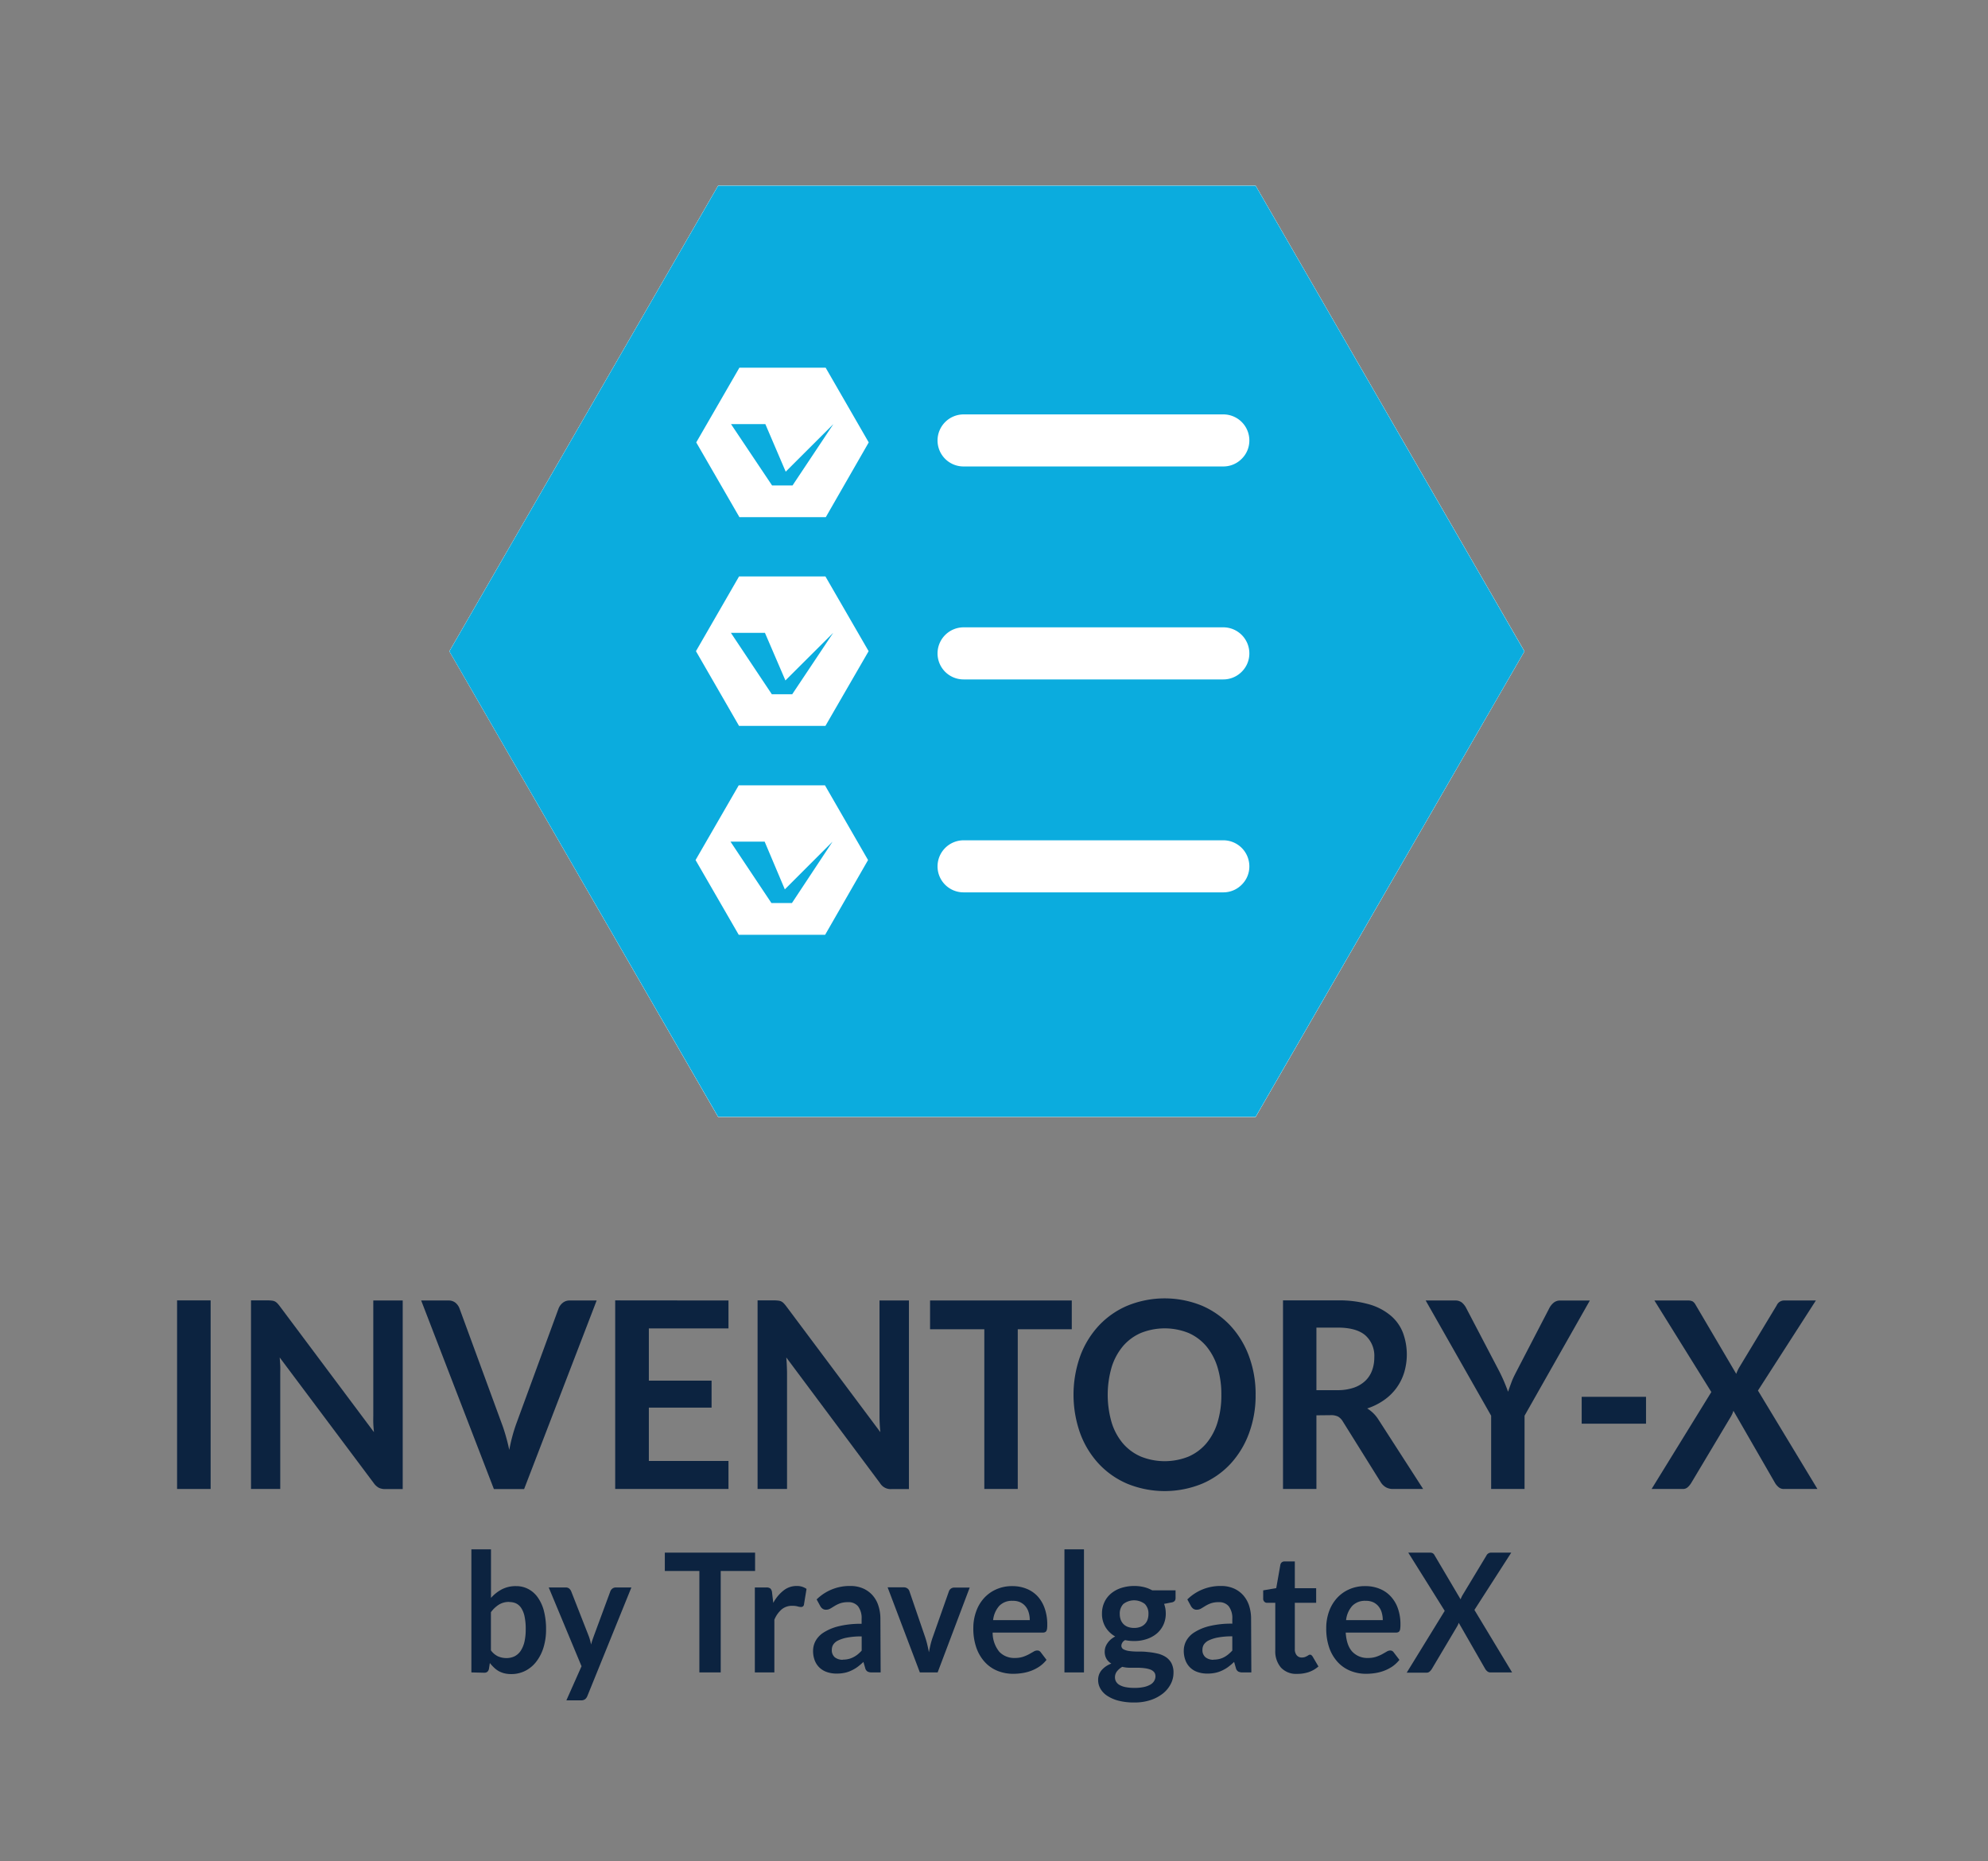 <svg id="Capa_1" data-name="Capa 1" xmlns="http://www.w3.org/2000/svg" viewBox="0 0 558.76 523"><rect x="0" y="0" width="558.76" height="523" fill="#808080" stroke="none"/><defs><style>.cls-1{fill:#0c2340;}.cls-2{fill:#fff;}.cls-3{fill:#0bacde;}</style></defs><title>logos-RGB</title><path class="cls-1" d="M59.2,418.45H49.77v-53H59.2Z"/><path class="cls-1" d="M76.52,365.53a2.44,2.44,0,0,1,.75.22,2.49,2.49,0,0,1,.64.48,7.13,7.13,0,0,1,.7.82l26.5,35.43c-.09-.86-.16-1.69-.19-2.51s0-1.58,0-2.29v-32.2h8.27v53h-4.85a4.18,4.18,0,0,1-1.85-.36,4.35,4.35,0,0,1-1.44-1.32L78.61,381.49c.07.78.12,1.55.16,2.32s0,1.48,0,2.11v32.53H70.55v-53h4.92A10,10,0,0,1,76.52,365.53Z"/><path class="cls-1" d="M118.38,365.48H126a3.07,3.07,0,0,1,2,.62,3.78,3.78,0,0,1,1.15,1.61L141,400c.4,1.05.78,2.21,1.14,3.47s.7,2.58,1,4a46.82,46.82,0,0,1,2-7.44L157,367.71a3.93,3.93,0,0,1,1.12-1.54,3,3,0,0,1,2-.69h7.58l-20.39,53h-8.49Z"/><path class="cls-1" d="M204.75,365.48v7.84H182.37V388H200v7.58H182.37v15h22.38v7.87H172.91v-53Z"/><path class="cls-1" d="M218.85,365.53a2.44,2.44,0,0,1,.75.22,2.53,2.53,0,0,1,.65.48,8.29,8.29,0,0,1,.7.82l26.49,35.43c-.09-.86-.15-1.69-.19-2.51s-.05-1.58-.05-2.29v-32.2h8.27v53h-4.85a3.51,3.51,0,0,1-3.28-1.68L221,381.49c.07.78.12,1.55.15,2.32s.06,1.48.06,2.11v32.53h-8.28v-53h4.92A10,10,0,0,1,218.85,365.53Z"/><path class="cls-1" d="M301.24,365.48v8.09H286.06v44.88h-9.4V373.57H261.41v-8.09Z"/><path class="cls-1" d="M352.91,392a30.47,30.47,0,0,1-1.85,10.78,25.67,25.67,0,0,1-5.2,8.59A23.38,23.38,0,0,1,337.8,417a27.79,27.79,0,0,1-20.9,0,23.63,23.63,0,0,1-8.1-5.66,25.55,25.55,0,0,1-5.22-8.59,32.36,32.36,0,0,1,0-21.57,25.55,25.55,0,0,1,5.22-8.59,23.63,23.63,0,0,1,8.1-5.66,27.72,27.72,0,0,1,20.9,0,23.92,23.92,0,0,1,8.06,5.66,25.63,25.63,0,0,1,5.2,8.58A30.49,30.49,0,0,1,352.91,392Zm-9.63,0a25.94,25.94,0,0,0-1.1-7.83,17.09,17.09,0,0,0-3.16-5.88,13.82,13.82,0,0,0-5-3.7,18,18,0,0,0-13.32,0,13.88,13.88,0,0,0-5.05,3.7,17,17,0,0,0-3.19,5.88,27.9,27.9,0,0,0,0,15.65,16.69,16.69,0,0,0,3.19,5.86,13.94,13.94,0,0,0,5.05,3.68,18,18,0,0,0,13.32,0,13.88,13.88,0,0,0,5-3.68,16.81,16.81,0,0,0,3.16-5.86A25.92,25.92,0,0,0,343.28,392Z"/><path class="cls-1" d="M370,397.75v20.7h-9.39v-53H376a30.49,30.49,0,0,1,8.85,1.12,16.35,16.35,0,0,1,6,3.13,11.93,11.93,0,0,1,3.46,4.82,17.64,17.64,0,0,1,.35,11.22,14.62,14.62,0,0,1-5.66,7.73,17.87,17.87,0,0,1-4.73,2.35,9.59,9.59,0,0,1,3.08,3L400,418.45h-8.45a4,4,0,0,1-2.07-.51,4.25,4.25,0,0,1-1.45-1.47l-10.61-17a3.86,3.86,0,0,0-1.31-1.35,4.42,4.42,0,0,0-2.12-.41Zm0-7.07h5.86a14,14,0,0,0,4.63-.69,8.89,8.89,0,0,0,3.25-1.93,7.7,7.7,0,0,0,1.9-2.91,10.49,10.49,0,0,0,.63-3.7,7.71,7.71,0,0,0-2.53-6.19q-2.53-2.16-7.74-2.16h-6Z"/><path class="cls-1" d="M428.5,397.86v20.59h-9.39V397.86l-18.4-32.38H409a2.9,2.9,0,0,1,1.94.62,5.08,5.08,0,0,1,1.2,1.58l9.25,17.69c.54,1.05,1,2.05,1.4,3s.76,1.86,1.08,2.76c.31-.93.65-1.86,1-2.8s.85-1.92,1.38-2.95l9.18-17.69a4.9,4.9,0,0,1,1.16-1.51,2.8,2.8,0,0,1,1.95-.69h8.31Z"/><path class="cls-1" d="M444.56,392.55h18.08v7.55H444.56Z"/><path class="cls-1" d="M481,391.2,465,365.48h9.35a2.85,2.85,0,0,1,1.42.27,2.52,2.52,0,0,1,.78.9L488,386.1c.11-.31.24-.63.38-.93a8.33,8.33,0,0,1,.49-.93l10.51-17.41a2.26,2.26,0,0,1,2-1.35h9L494.1,390.79l16.72,27.66h-9.39a2.2,2.2,0,0,1-1.52-.51,4.69,4.69,0,0,1-1-1.17l-11.7-20.3a6.78,6.78,0,0,1-.31.83c-.12.25-.23.49-.35.71l-11.21,18.76a5.64,5.64,0,0,1-.94,1.15,2,2,0,0,1-1.4.53h-8.79Z"/><path class="cls-1" d="M132.49,470V435.41H138v13.65a10.83,10.83,0,0,1,3.06-2.41,8.46,8.46,0,0,1,4-.9,7.24,7.24,0,0,1,3.41.81,7.48,7.48,0,0,1,2.66,2.34,11.5,11.5,0,0,1,1.74,3.8,20.34,20.34,0,0,1,.61,5.2,17.09,17.09,0,0,1-.69,5,12.45,12.45,0,0,1-2,4,9.08,9.08,0,0,1-3.08,2.62,8.65,8.65,0,0,1-4.06.95,8.14,8.14,0,0,1-1.91-.22,6.93,6.93,0,0,1-1.58-.62,6.79,6.79,0,0,1-1.32-1,11.91,11.91,0,0,1-1.16-1.27l-.25,1.61a1.5,1.5,0,0,1-.45.86,1.4,1.4,0,0,1-.88.26Zm10.66-19.81a5.36,5.36,0,0,0-2.92.76,8.31,8.31,0,0,0-2.25,2.13v10.72a5.27,5.27,0,0,0,2,1.69,5.9,5.9,0,0,0,2.39.48,5.15,5.15,0,0,0,2.24-.49,4.55,4.55,0,0,0,1.7-1.49,8,8,0,0,0,1.08-2.53,15.27,15.27,0,0,0,.37-3.6,16.46,16.46,0,0,0-.32-3.56,6.88,6.88,0,0,0-.92-2.36,3.69,3.69,0,0,0-1.46-1.33A4.32,4.32,0,0,0,143.15,450.23Z"/><path class="cls-1" d="M165.1,476.61a2.25,2.25,0,0,1-.64.92,1.86,1.86,0,0,1-1.19.32h-4.08l4.26-9.58-9.22-22.14H159a1.47,1.47,0,0,1,1,.32,2.17,2.17,0,0,1,.54.75l4.86,12.4a11.63,11.63,0,0,1,.42,1.26c.12.43.23.87.31,1.3.12-.45.25-.88.39-1.3s.3-.85.46-1.29l4.57-12.37a1.72,1.72,0,0,1,.59-.77,1.53,1.53,0,0,1,.92-.3h4.4Z"/><path class="cls-1" d="M212.23,436.34v5.15h-9.66V470h-6V441.49h-9.71v-5.15Z"/><path class="cls-1" d="M212.16,470V446.13h3.22a1.72,1.72,0,0,1,1.18.32,1.92,1.92,0,0,1,.44,1.12l.34,2.89A11.08,11.08,0,0,1,220.2,447a5.84,5.84,0,0,1,3.69-1.29,4.64,4.64,0,0,1,2.8.82l-.71,4.31a.79.79,0,0,1-.89.77,3.47,3.47,0,0,1-.91-.16,5.8,5.8,0,0,0-1.54-.17,4.52,4.52,0,0,0-2.93,1,7.68,7.68,0,0,0-2.06,2.91V470Z"/><path class="cls-1" d="M247.52,470h-2.46a2.51,2.51,0,0,1-1.23-.25,1.58,1.58,0,0,1-.66-1l-.49-1.7a19.17,19.17,0,0,1-1.7,1.44,10.58,10.58,0,0,1-1.72,1,8.4,8.4,0,0,1-1.89.63,10.87,10.87,0,0,1-2.22.21,8.21,8.21,0,0,1-2.67-.41,5.78,5.78,0,0,1-2.1-1.22,5.62,5.62,0,0,1-1.36-2,7.45,7.45,0,0,1-.49-2.83,5.86,5.86,0,0,1,.68-2.68,6.54,6.54,0,0,1,2.25-2.38,14,14,0,0,1,4.2-1.77,26,26,0,0,1,6.51-.7V455a5.51,5.51,0,0,0-1-3.58,3.45,3.45,0,0,0-2.81-1.16,6.68,6.68,0,0,0-2.22.32,8.51,8.51,0,0,0-1.54.74c-.44.27-.84.52-1.21.73a2.35,2.35,0,0,1-1.22.33,1.57,1.57,0,0,1-1-.3,2.31,2.31,0,0,1-.64-.75l-1-1.84a13.18,13.18,0,0,1,9.48-3.78,8.81,8.81,0,0,1,3.57.69,7.73,7.73,0,0,1,2.65,1.91,8.09,8.09,0,0,1,1.65,2.93,11.67,11.67,0,0,1,.57,3.73Zm-10.66-3.59a6.83,6.83,0,0,0,1.55-.16,6,6,0,0,0,1.35-.48A7.68,7.68,0,0,0,241,465a12.15,12.15,0,0,0,1.19-1.12v-4a21.3,21.3,0,0,0-4,.32,10,10,0,0,0-2.59.81,3.42,3.42,0,0,0-1.39,1.15,2.67,2.67,0,0,0-.41,1.43,2.58,2.58,0,0,0,.86,2.18A3.54,3.54,0,0,0,236.86,466.45Z"/><path class="cls-1" d="M263.54,470h-5l-9.06-23.91h4.55a1.66,1.66,0,0,1,1,.3,1.5,1.5,0,0,1,.57.77L260,460q.38,1.13.63,2.19c.17.72.32,1.43.46,2.15.13-.72.28-1.43.45-2.15a20.72,20.72,0,0,1,.66-2.19l4.5-12.77a1.59,1.59,0,0,1,.56-.77,1.54,1.54,0,0,1,.95-.3h4.34Z"/><path class="cls-1" d="M284.5,445.75a10.47,10.47,0,0,1,4,.73,8.67,8.67,0,0,1,3.12,2.11,9.67,9.67,0,0,1,2,3.4,13.38,13.38,0,0,1,.73,4.6,8.14,8.14,0,0,1-.05,1.08,2,2,0,0,1-.2.68.87.87,0,0,1-.39.35,1.56,1.56,0,0,1-.62.11H279a8.48,8.48,0,0,0,1.88,5.4,5.75,5.75,0,0,0,4.36,1.73,7.16,7.16,0,0,0,2.3-.33,11.15,11.15,0,0,0,1.68-.72l1.27-.72a2,2,0,0,1,1.06-.33,1.15,1.15,0,0,1,.57.14,1.26,1.26,0,0,1,.43.4l1.59,2.09a9.06,9.06,0,0,1-2,1.88,11.21,11.21,0,0,1-2.36,1.21,12.5,12.5,0,0,1-2.51.64,16.51,16.51,0,0,1-2.48.19,11.67,11.67,0,0,1-4.42-.83,9.8,9.8,0,0,1-3.55-2.45,11.56,11.56,0,0,1-2.38-4,16.19,16.19,0,0,1-.87-5.54,13.62,13.62,0,0,1,.76-4.6,11,11,0,0,1,2.16-3.75,10.09,10.09,0,0,1,3.45-2.53A10.72,10.72,0,0,1,284.5,445.75Zm.11,4.13a4.91,4.91,0,0,0-3.75,1.42,7.18,7.18,0,0,0-1.73,4h10.3a7.27,7.27,0,0,0-.29-2.11,4.8,4.8,0,0,0-.88-1.73,4.3,4.3,0,0,0-1.51-1.18A4.93,4.93,0,0,0,284.61,449.88Z"/><path class="cls-1" d="M304.67,435.41V470h-5.49V435.41Z"/><path class="cls-1" d="M318.75,445.71a11.61,11.61,0,0,1,2.76.31,9.35,9.35,0,0,1,2.35.92h6.55v2.15a1.3,1.3,0,0,1-.26.84,1.55,1.55,0,0,1-.91.41l-2.05.4a8.59,8.59,0,0,1,.35,1.28,8.16,8.16,0,0,1,.12,1.42,7.44,7.44,0,0,1-.68,3.21,7.21,7.21,0,0,1-1.86,2.44,8.67,8.67,0,0,1-2.83,1.54,10.9,10.9,0,0,1-3.54.55,12.28,12.28,0,0,1-2.51-.25,1.87,1.87,0,0,0-1.06,1.52,1.13,1.13,0,0,0,.63,1.07,4.81,4.81,0,0,0,1.66.48,16.59,16.59,0,0,0,2.35.14c.87,0,1.77,0,2.68.12a19.58,19.58,0,0,1,2.69.41,7.54,7.54,0,0,1,2.35.92,4.89,4.89,0,0,1,1.66,1.72,5.54,5.54,0,0,1,.63,2.79,6.79,6.79,0,0,1-.74,3.09,8.24,8.24,0,0,1-2.15,2.67,11.2,11.2,0,0,1-3.46,1.88,14,14,0,0,1-4.66.71,17.15,17.15,0,0,1-4.51-.52,10.45,10.45,0,0,1-3.17-1.4,5.85,5.85,0,0,1-1.87-2,4.82,4.82,0,0,1-.62-2.37,4.18,4.18,0,0,1,1-2.82,6.71,6.71,0,0,1,2.71-1.82,3.85,3.85,0,0,1-1.35-1.31,3.94,3.94,0,0,1-.51-2.12,4,4,0,0,1,.17-1.1,4.36,4.36,0,0,1,.55-1.13,5.34,5.34,0,0,1,.92-1.07,6.4,6.4,0,0,1,1.31-.89,7.49,7.49,0,0,1-2.72-2.61,7.23,7.23,0,0,1-1-3.83,7.43,7.43,0,0,1,.68-3.2,7.08,7.08,0,0,1,1.89-2.45,8.56,8.56,0,0,1,2.86-1.55A11.88,11.88,0,0,1,318.75,445.71Zm6,25.33a1.67,1.67,0,0,0-.4-1.16,2.69,2.69,0,0,0-1.09-.71,8,8,0,0,0-1.61-.36,15,15,0,0,0-1.95-.12h-2.14a8.79,8.79,0,0,1-2.12-.26,5.1,5.1,0,0,0-1.5,1.27,2.73,2.73,0,0,0-.56,1.69,2.44,2.44,0,0,0,.3,1.18,2.59,2.59,0,0,0,.95.94,5.5,5.5,0,0,0,1.7.62,12.44,12.44,0,0,0,2.56.22,12,12,0,0,0,2.64-.25,6.25,6.25,0,0,0,1.83-.69,2.88,2.88,0,0,0,1.06-1.05A2.69,2.69,0,0,0,324.77,471Zm-6-13.54a5.07,5.07,0,0,0,1.78-.29,3.43,3.43,0,0,0,1.25-.81,3.23,3.23,0,0,0,.76-1.23,4.72,4.72,0,0,0,.25-1.58,3.81,3.81,0,0,0-1-2.81,4.93,4.93,0,0,0-6.06,0,3.85,3.85,0,0,0-1,2.81,4.68,4.68,0,0,0,.25,1.56,3.49,3.49,0,0,0,.76,1.24,3.36,3.36,0,0,0,1.27.82A5,5,0,0,0,318.75,457.5Z"/><path class="cls-1" d="M351.71,470h-2.46a2.44,2.44,0,0,1-1.22-.25,1.55,1.55,0,0,1-.67-1l-.49-1.7a19.17,19.17,0,0,1-1.7,1.44,10.17,10.17,0,0,1-1.72,1,8.4,8.4,0,0,1-1.89.63,10.74,10.74,0,0,1-2.22.21,8.11,8.11,0,0,1-2.66-.41,5.44,5.44,0,0,1-3.47-3.26,7.45,7.45,0,0,1-.49-2.83,5.86,5.86,0,0,1,.68-2.68,6.54,6.54,0,0,1,2.25-2.38,14,14,0,0,1,4.2-1.77,26,26,0,0,1,6.51-.7V455a5.51,5.51,0,0,0-1-3.58,3.45,3.45,0,0,0-2.81-1.16,6.73,6.73,0,0,0-2.22.32,8.84,8.84,0,0,0-1.54.74c-.44.27-.84.52-1.21.73a2.35,2.35,0,0,1-1.22.33,1.57,1.57,0,0,1-1-.3,2.31,2.31,0,0,1-.64-.75l-1-1.84a13.18,13.18,0,0,1,9.48-3.78,8.81,8.81,0,0,1,3.57.69,7.64,7.64,0,0,1,2.65,1.91,8.26,8.26,0,0,1,1.66,2.93,12,12,0,0,1,.56,3.73Zm-10.66-3.59a7,7,0,0,0,1.56-.16,6.1,6.1,0,0,0,1.34-.48,7.68,7.68,0,0,0,1.22-.79,12.15,12.15,0,0,0,1.19-1.12v-4a21.3,21.3,0,0,0-4,.32,10.17,10.17,0,0,0-2.59.81,3.42,3.42,0,0,0-1.39,1.15,2.67,2.67,0,0,0-.41,1.43,2.58,2.58,0,0,0,.86,2.18A3.54,3.54,0,0,0,341.05,466.45Z"/><path class="cls-1" d="M364.59,470.41a5.81,5.81,0,0,1-4.55-1.76,7,7,0,0,1-1.6-4.86V450.44h-2.31a1,1,0,0,1-.76-.31,1.16,1.16,0,0,1-.33-.9v-2.29l3.67-.63,1.15-6.52a1.24,1.24,0,0,1,.41-.73,1.28,1.28,0,0,1,.81-.25h2.85v7.53h6v4.1h-6v13a2.62,2.62,0,0,0,.53,1.74,1.77,1.77,0,0,0,1.42.63,2.66,2.66,0,0,0,.86-.12,5.84,5.84,0,0,0,.6-.27c.17-.1.32-.18.45-.27a.73.73,0,0,1,.4-.13.57.57,0,0,1,.4.13,1.88,1.88,0,0,1,.34.38l1.64,2.8a8.29,8.29,0,0,1-2.75,1.59A10.08,10.08,0,0,1,364.59,470.41Z"/><path class="cls-1" d="M383.72,445.75a10.41,10.41,0,0,1,4,.73,8.5,8.5,0,0,1,3.12,2.11,9.54,9.54,0,0,1,2.05,3.4,13.38,13.38,0,0,1,.73,4.6,7.9,7.9,0,0,1-.06,1.08,1.78,1.78,0,0,1-.19.68.87.87,0,0,1-.39.35,1.62,1.62,0,0,1-.63.11H378.23c.17,2.45.79,4.25,1.89,5.4a5.75,5.75,0,0,0,4.35,1.73,7.12,7.12,0,0,0,2.3-.33,10.86,10.86,0,0,0,1.69-.72l1.27-.72a2,2,0,0,1,1-.33,1.18,1.18,0,0,1,.58.14,1.33,1.33,0,0,1,.42.4l1.6,2.09a9.5,9.5,0,0,1-2,1.88,11.53,11.53,0,0,1-2.37,1.21,12.33,12.33,0,0,1-2.51.64,16.38,16.38,0,0,1-2.47.19,11.67,11.67,0,0,1-4.42-.83,9.84,9.84,0,0,1-3.56-2.45,11.56,11.56,0,0,1-2.38-4,16.44,16.44,0,0,1-.86-5.54,13.87,13.87,0,0,1,.75-4.6,11.22,11.22,0,0,1,2.17-3.75,10.15,10.15,0,0,1,3.44-2.53A10.79,10.79,0,0,1,383.72,445.75Zm.11,4.13a4.91,4.91,0,0,0-3.75,1.42,7.12,7.12,0,0,0-1.74,4h10.31a7.63,7.63,0,0,0-.29-2.11,4.82,4.82,0,0,0-.89-1.73,4.21,4.21,0,0,0-1.51-1.18A4.91,4.91,0,0,0,383.83,449.88Z"/><path class="cls-1" d="M406.06,452.7l-10.24-16.36h6a1.79,1.79,0,0,1,.89.17,1.49,1.49,0,0,1,.5.57l7.31,12.38c.08-.2.16-.4.25-.59a5.71,5.71,0,0,1,.31-.6l6.68-11.07a1.46,1.46,0,0,1,1.27-.86h5.73l-10.35,16.1L425,470h-6a1.37,1.37,0,0,1-1-.33,2.71,2.71,0,0,1-.61-.74L410,456.05a5.36,5.36,0,0,1-.2.53c-.08.16-.15.31-.23.45L402.46,469a3.43,3.43,0,0,1-.6.73,1.2,1.2,0,0,1-.88.34h-5.6Z"/><polygon class="cls-2" points="352.92 52.2 201.84 52.2 126.31 183.04 201.84 313.87 352.92 313.87 428.46 183.04 352.92 52.2"/><polygon class="cls-2" points="352.92 52.2 201.84 52.2 126.31 183.04 201.84 313.88 352.92 313.88 428.46 183.04 352.92 52.2"/><path class="cls-3" d="M220.72,191.26,215,177.85h-9.57l11.5,17.25h5.74l11.51-17.25Zm.08-58.67-5.74-13.41h-9.6L217,136.42h5.76l11.48-17.24Zm0,0-5.74-13.41h-9.6L217,136.42h5.76l11.48-17.24Zm-.08,58.67L215,177.85h-9.57l11.5,17.25h5.74l11.51-17.25Zm0,0L215,177.85h-9.57l11.5,17.25h5.74l11.51-17.25Zm.08-58.67-5.74-13.41h-9.6L217,136.42h5.76l11.48-17.24Zm0,0-5.74-13.41h-9.6L217,136.42h5.76l11.48-17.24Zm-.08,58.67L215,177.85h-9.57l11.5,17.25h5.74l11.51-17.25ZM352.92,52.2H201.84L126.3,183.05l75.54,130.81H352.92l75.54-130.81Zm-121,210.5H207.63l-12.13-21,12.13-21h24.24l12.11,21ZM232,204H207.72l-12.11-21,12.11-21H232l12.14,21Zm.11-58.67H207.82l-12.13-21,12.13-21h24.24l12.11,21ZM349,248.63a7.24,7.24,0,0,1-5.17,2.15h-73a7.3,7.3,0,0,1-7.32-7.31,7.34,7.34,0,0,1,7.32-7.32h73a7.32,7.32,0,0,1,7.32,7.32A7.17,7.17,0,0,1,349,248.63Zm0-59.84a7.28,7.28,0,0,1-5.17,2.15h-73a7.31,7.31,0,0,1-7.32-7.32,7.34,7.34,0,0,1,7.32-7.32h73a7.32,7.32,0,0,1,7.32,7.32A7.21,7.21,0,0,1,349,188.79Zm0-59.85a7.24,7.24,0,0,1-5.17,2.15h-73a7.3,7.3,0,0,1-7.32-7.32,7.34,7.34,0,0,1,7.32-7.31h73a7.31,7.31,0,0,1,7.32,7.31A7.19,7.19,0,0,1,349,128.94Zm-133.89-9.76h-9.6L217,136.42h5.76l11.48-17.24L220.8,132.59ZM215,177.85h-9.57l11.5,17.25h5.74l11.51-17.25-13.41,13.41Zm-.08,58.68h-9.6l11.5,17.25h5.77L234,236.53l-13.41,13.41Zm5.85-45.27L215,177.85h-9.57l11.5,17.25h5.74l11.51-17.25Zm.08-58.67-5.74-13.41h-9.6L217,136.42h5.76l11.48-17.24Zm0,0-5.74-13.41h-9.6L217,136.42h5.76l11.48-17.24Zm-.08,58.67L215,177.85h-9.57l11.5,17.25h5.74l11.51-17.25Zm.08-58.67-5.74-13.41h-9.6L217,136.42h5.76l11.48-17.24Zm0,0-5.74-13.41h-9.6L217,136.42h5.76l11.48-17.24Z"/></svg>